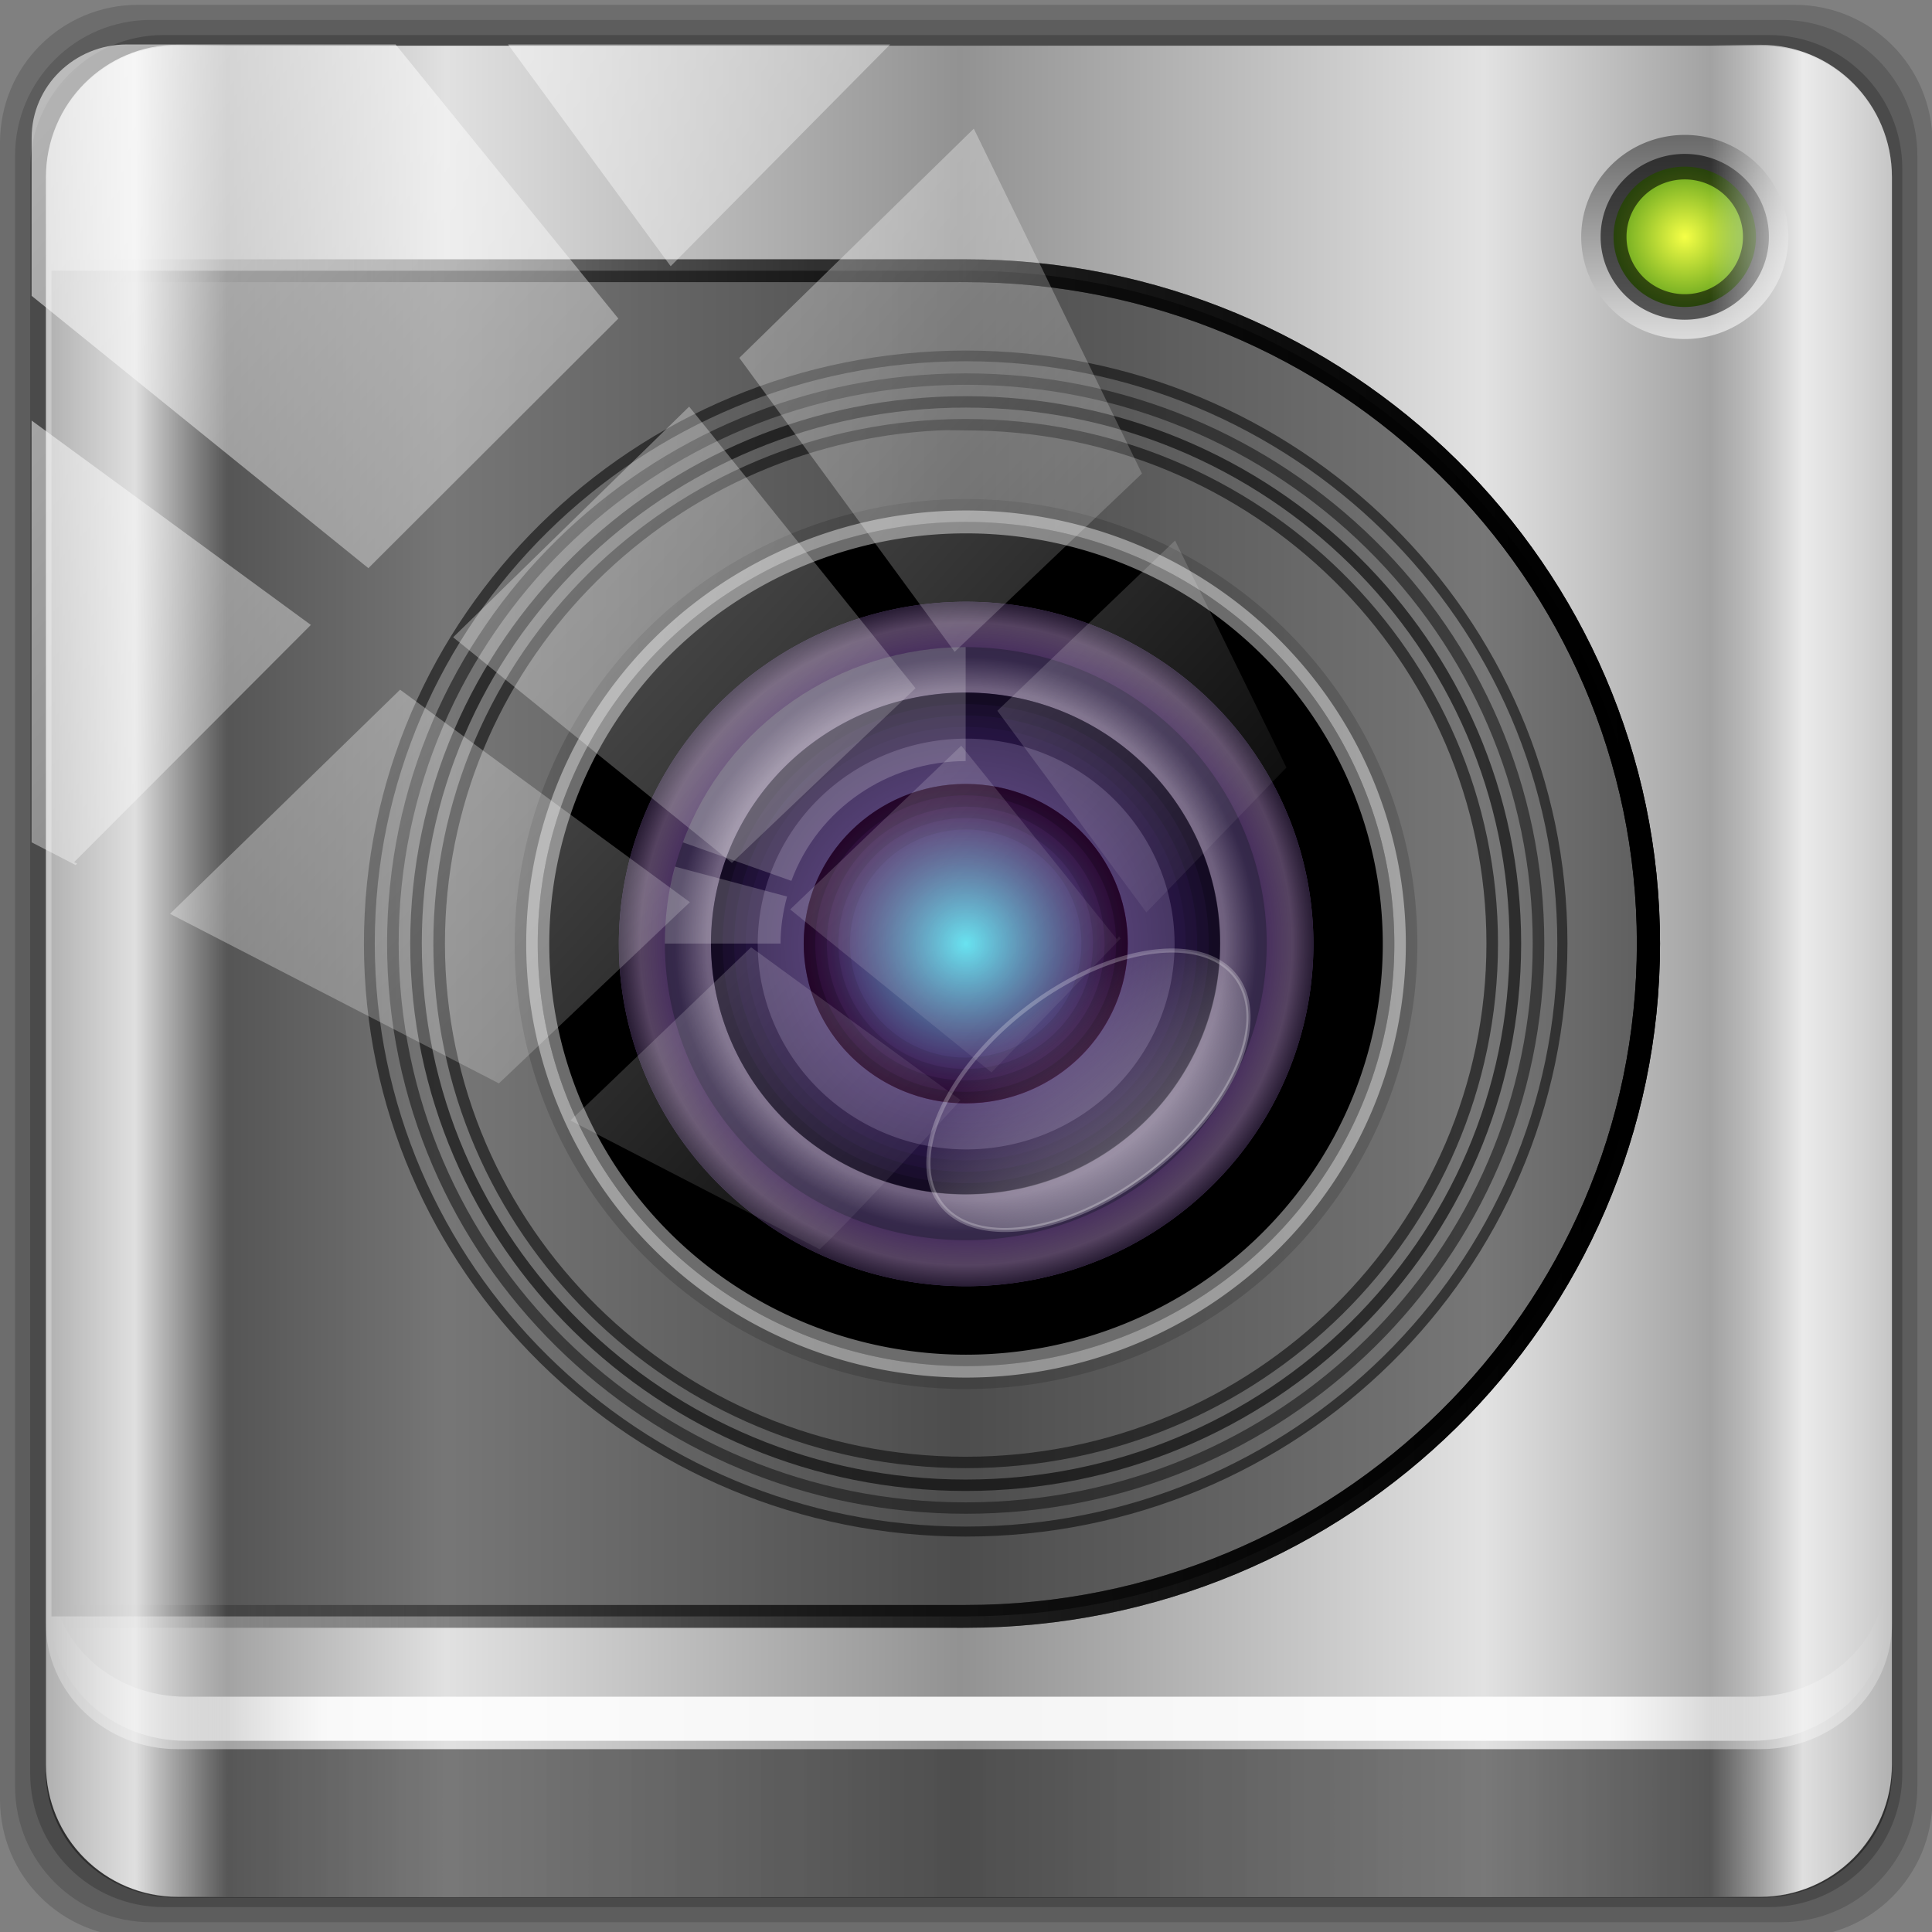 <?xml version="1.0" encoding="UTF-8" standalone="no"?>
<!-- Created with Inkscape (http://www.inkscape.org/) -->

<svg
   xmlns:dc="http://purl.org/dc/elements/1.1/"
   xmlns:cc="http://creativecommons.org/ns#"
   xmlns:rdf="http://www.w3.org/1999/02/22-rdf-syntax-ns#"
   xmlns:svg="http://www.w3.org/2000/svg"
   xmlns="http://www.w3.org/2000/svg"
   xmlns:xlink="http://www.w3.org/1999/xlink"
   xmlns:sodipodi="http://sodipodi.sourceforge.net/DTD/sodipodi-0.dtd"
   xmlns:inkscape="http://www.inkscape.org/namespaces/inkscape"
   width="96"
   height="96"
   id="svg2"
   version="1.1"
   inkscape:version="0.92.1 r15371"
   sodipodi:docname="camera.svg">
  <rect width="100%" height="100%" fill="#808080" stroke="none"/>
  <defs
     id="defs4">
    <linearGradient
       inkscape:collect="always"
       xlink:href="#linearGradient3855"
       id="linearGradient4662"
       gradientUnits="userSpaceOnUse"
       x1="5.85"
       y1="46.5"
       x2="90.15"
       y2="46.5" />
    <linearGradient
       id="linearGradient3855">
      <stop
         id="stop3865"
         offset="0"
         style="stop-color:#6e6e6e;stop-opacity:1;" />
      <stop
         style="stop-color:#e1e1e1;stop-opacity:1;"
         offset="0.218"
         id="stop4610" />
      <stop
         style="stop-color:#929292;stop-opacity:1;"
         offset="0.495"
         id="stop4608" />
      <stop
         id="stop4612"
         offset="0.778"
         style="stop-color:#e2e2e2;stop-opacity:1;" />
      <stop
         style="stop-color:#6e6e6e;stop-opacity:1;"
         offset="1"
         id="stop4606" />
    </linearGradient>
    <linearGradient
       inkscape:collect="always"
       xlink:href="#linearGradient4188"
       id="linearGradient4664"
       gradientUnits="userSpaceOnUse"
       gradientTransform="matrix(1.091,0,0,1.091,-4.364,-7.182)"
       x1="6.25"
       y1="80.625"
       x2="89.75"
       y2="80.625" />
    <linearGradient
       id="linearGradient4188">
      <stop
         id="stop4190"
         offset="0"
         style="stop-color:#ffffff;stop-opacity:0;" />
      <stop
         style="stop-color:#ffffff;stop-opacity:1;"
         offset="0.15"
         id="stop4198" />
      <stop
         style="stop-color:#ffffff;stop-opacity:1;"
         offset="0.85"
         id="stop4196" />
      <stop
         id="stop4192"
         offset="1"
         style="stop-color:#ffffff;stop-opacity:0;" />
    </linearGradient>
    <linearGradient
       inkscape:collect="always"
       xlink:href="#linearGradient5687"
       id="linearGradient4666"
       gradientUnits="userSpaceOnUse"
       x1="79.342"
       y1="894.308"
       x2="-4.08"
       y2="894.623" />
    <linearGradient
       id="linearGradient5687"
       inkscape:collect="always">
      <stop
         id="stop5689"
         offset="0"
         style="stop-color:#000000;stop-opacity:1;" />
      <stop
         id="stop5691"
         offset="1"
         style="stop-color:#000000;stop-opacity:0;" />
    </linearGradient>
    <linearGradient
       inkscape:collect="always"
       xlink:href="#linearGradient5687"
       id="linearGradient4668"
       gradientUnits="userSpaceOnUse"
       x1="79.342"
       y1="894.308"
       x2="-4.08"
       y2="894.623" />
    <linearGradient
       inkscape:collect="always"
       xlink:href="#linearGradient3811"
       id="linearGradient4670"
       gradientUnits="userSpaceOnUse"
       x1="32.835"
       y1="30.932"
       x2="68.879"
       y2="66.719" />
    <linearGradient
       id="linearGradient3811">
      <stop
         style="stop-color:#505050;stop-opacity:1;"
         offset="0"
         id="stop3813" />
      <stop
         id="stop3820-1"
         offset="0.5"
         style="stop-color:#141414;stop-opacity:1;" />
      <stop
         style="stop-color:#505050;stop-opacity:1;"
         offset="1"
         id="stop3815" />
    </linearGradient>
    <radialGradient
       inkscape:collect="always"
       xlink:href="#linearGradient3858"
       id="radialGradient4672"
       gradientUnits="userSpaceOnUse"
       cx="50.936"
       cy="49.822"
       fx="50.936"
       fy="49.822"
       r="13.237" />
    <linearGradient
       id="linearGradient3858">
      <stop
         style="stop-color:#ae74e0;stop-opacity:1;"
         offset="0"
         id="stop3860" />
      <stop
         id="stop3868"
         offset="0.866"
         style="stop-color:#ae74e0;stop-opacity:1;" />
      <stop
         id="stop3866"
         offset="0.939"
         style="stop-color:#e1b0ff;stop-opacity:1;" />
      <stop
         style="stop-color:#765599;stop-opacity:1;"
         offset="1"
         id="stop3862-3" />
    </linearGradient>
    <radialGradient
       inkscape:collect="always"
       xlink:href="#linearGradient3848-0"
       id="radialGradient4674"
       gradientUnits="userSpaceOnUse"
       gradientTransform="matrix(0.967,0,0,0.967,1.69,1.653)"
       cx="50.936"
       cy="49.822"
       fx="50.936"
       fy="49.822"
       r="13.237" />
    <linearGradient
       id="linearGradient3848-0">
      <stop
         style="stop-color:#e0c3ff;stop-opacity:1;"
         offset="0"
         id="stop3850-4" />
      <stop
         id="stop3856"
         offset="0.892"
         style="stop-color:#e0c3ff;stop-opacity:1;" />
      <stop
         style="stop-color:#7c5fac;stop-opacity:1;"
         offset="1"
         id="stop3852-3" />
    </linearGradient>
    <radialGradient
       inkscape:collect="always"
       xlink:href="#linearGradient3894"
       id="radialGradient4676"
       gradientUnits="userSpaceOnUse"
       cx="50.936"
       cy="49.822"
       fx="50.936"
       fy="49.822"
       r="13.237" />
    <linearGradient
       id="linearGradient3894">
      <stop
         style="stop-color:#5defff;stop-opacity:1;"
         offset="0"
         id="stop3896" />
      <stop
         style="stop-color:#660e73;stop-opacity:1;"
         offset="1"
         id="stop3898" />
    </linearGradient>
    <radialGradient
       inkscape:collect="always"
       xlink:href="#linearGradient3903"
       id="radialGradient4678"
       gradientUnits="userSpaceOnUse"
       cx="50.936"
       cy="49.822"
       fx="50.936"
       fy="49.822"
       r="13.237" />
    <linearGradient
       id="linearGradient3903">
      <stop
         style="stop-color:#000000;stop-opacity:0.098;"
         offset="0"
         id="stop3905" />
      <stop
         style="stop-color:#000000;stop-opacity:1;"
         offset="1"
         id="stop3907" />
    </linearGradient>
    <linearGradient
       inkscape:collect="always"
       xlink:href="#linearGradient3874-2"
       id="linearGradient4680"
       gradientUnits="userSpaceOnUse"
       x1="53.473"
       y1="63.649"
       x2="53.473"
       y2="53.708" />
    <linearGradient
       id="linearGradient3874-2">
      <stop
         style="stop-color:#ffffff;stop-opacity:0.588;"
         offset="0"
         id="stop3876-6" />
      <stop
         style="stop-color:#ffffff;stop-opacity:0;"
         offset="1"
         id="stop3878-07" />
    </linearGradient>
    <linearGradient
       inkscape:collect="always"
       xlink:href="#linearGradient3857-3"
       id="linearGradient4682"
       gradientUnits="userSpaceOnUse"
       x1="15.079"
       y1="13.467"
       x2="15.079"
       y2="21.058" />
    <linearGradient
       id="linearGradient3857-3">
      <stop
         style="stop-color:#dcdcdc;stop-opacity:1;"
         offset="0"
         id="stop3859-4" />
      <stop
         style="stop-color:#646464;stop-opacity:1;"
         offset="1"
         id="stop3861-5" />
    </linearGradient>
    <radialGradient
       inkscape:collect="always"
       xlink:href="#linearGradient3847-0"
       id="radialGradient4684"
       gradientUnits="userSpaceOnUse"
       cx="17.873"
       cy="17.126"
       fx="17.873"
       fy="17.126"
       r="4.799" />
    <linearGradient
       id="linearGradient3847-0">
      <stop
         style="stop-color:#f5ff46;stop-opacity:1;"
         offset="0"
         id="stop3849-0" />
      <stop
         style="stop-color:#30830f;stop-opacity:1;"
         offset="1"
         id="stop3851-2" />
    </linearGradient>
    <linearGradient
       inkscape:collect="always"
       xlink:href="#linearGradient3855"
       id="linearGradient4686"
       gradientUnits="userSpaceOnUse"
       x1="2.173"
       y1="85.926"
       x2="93.827"
       y2="85.926" />
    <linearGradient
       id="linearGradient4761">
      <stop
         id="stop4763"
         offset="0"
         style="stop-color:#646464;stop-opacity:1;" />
      <stop
         style="stop-color:#ffffff;stop-opacity:1;"
         offset="0.218"
         id="stop4765" />
      <stop
         style="stop-color:#8d8d8d;stop-opacity:1;"
         offset="0.495"
         id="stop4767" />
      <stop
         id="stop4769"
         offset="0.778"
         style="stop-color:#ffffff;stop-opacity:1;" />
      <stop
         style="stop-color:#646464;stop-opacity:1;"
         offset="1"
         id="stop4771" />
    </linearGradient>
    <linearGradient
       inkscape:collect="always"
       xlink:href="#linearGradient5705"
       id="linearGradient4688"
       gradientUnits="userSpaceOnUse"
       gradientTransform="matrix(1.091,0,0,1.091,-4.364,-3.895)"
       spreadMethod="reflect"
       x1="5.85"
       y1="46.5"
       x2="90.15"
       y2="46.5" />
    <linearGradient
       id="linearGradient5705">
      <stop
         id="stop5707"
         offset="0"
         style="stop-color:#ffffff;stop-opacity:0.712;" />
      <stop
         style="stop-color:#ffffff;stop-opacity:1;"
         offset="0.05"
         id="stop5709" />
      <stop
         id="stop5711"
         offset="0.1"
         style="stop-color:#ffffff;stop-opacity:0;" />
      <stop
         style="stop-color:#ffffff;stop-opacity:0;"
         offset="0.5"
         id="stop5713" />
      <stop
         id="stop5715"
         offset="0.9"
         style="stop-color:#ffffff;stop-opacity:0;" />
      <stop
         style="stop-color:#ffffff;stop-opacity:1;"
         offset="0.95"
         id="stop5717" />
      <stop
         id="stop5719"
         offset="1"
         style="stop-color:#ffffff;stop-opacity:0.718;" />
    </linearGradient>
    <linearGradient
       inkscape:collect="always"
       xlink:href="#linearGradient3855"
       id="linearGradient3382"
       gradientUnits="userSpaceOnUse"
       x1="5.85"
       y1="46.5"
       x2="90.15"
       y2="46.5" />
    <linearGradient
       inkscape:collect="always"
       xlink:href="#linearGradient4188"
       id="linearGradient3384"
       gradientUnits="userSpaceOnUse"
       gradientTransform="matrix(1.091,0,0,1.091,-4.364,-7.182)"
       x1="6.25"
       y1="80.625"
       x2="89.75"
       y2="80.625" />
    <linearGradient
       inkscape:collect="always"
       xlink:href="#linearGradient5687"
       id="linearGradient3386"
       gradientUnits="userSpaceOnUse"
       x1="79.342"
       y1="894.308"
       x2="-4.08"
       y2="894.623" />
    <linearGradient
       inkscape:collect="always"
       xlink:href="#linearGradient5687"
       id="linearGradient3388"
       gradientUnits="userSpaceOnUse"
       x1="79.342"
       y1="894.308"
       x2="-4.08"
       y2="894.623" />
    <linearGradient
       inkscape:collect="always"
       xlink:href="#linearGradient3811"
       id="linearGradient3390"
       gradientUnits="userSpaceOnUse"
       x1="32.835"
       y1="30.932"
       x2="68.879"
       y2="66.719" />
    <radialGradient
       inkscape:collect="always"
       xlink:href="#linearGradient3858"
       id="radialGradient3392"
       gradientUnits="userSpaceOnUse"
       cx="50.936"
       cy="49.822"
       fx="50.936"
       fy="49.822"
       r="13.237" />
    <radialGradient
       inkscape:collect="always"
       xlink:href="#linearGradient3848-0"
       id="radialGradient3394"
       gradientUnits="userSpaceOnUse"
       gradientTransform="matrix(0.967,0,0,0.967,1.69,1.653)"
       cx="50.936"
       cy="49.822"
       fx="50.936"
       fy="49.822"
       r="13.237" />
    <radialGradient
       inkscape:collect="always"
       xlink:href="#linearGradient3894"
       id="radialGradient3396"
       gradientUnits="userSpaceOnUse"
       cx="50.936"
       cy="49.822"
       fx="50.936"
       fy="49.822"
       r="13.237" />
    <radialGradient
       inkscape:collect="always"
       xlink:href="#linearGradient3903"
       id="radialGradient3398"
       gradientUnits="userSpaceOnUse"
       cx="50.936"
       cy="49.822"
       fx="50.936"
       fy="49.822"
       r="13.237" />
    <linearGradient
       inkscape:collect="always"
       xlink:href="#linearGradient3874-2"
       id="linearGradient3400"
       gradientUnits="userSpaceOnUse"
       x1="53.473"
       y1="63.649"
       x2="53.473"
       y2="53.708" />
    <linearGradient
       inkscape:collect="always"
       xlink:href="#linearGradient3857-3"
       id="linearGradient3402"
       gradientUnits="userSpaceOnUse"
       x1="15.079"
       y1="13.467"
       x2="15.079"
       y2="21.058" />
    <radialGradient
       inkscape:collect="always"
       xlink:href="#linearGradient3847-0"
       id="radialGradient3404"
       gradientUnits="userSpaceOnUse"
       cx="17.873"
       cy="17.126"
       fx="17.873"
       fy="17.126"
       r="4.799" />
    <linearGradient
       inkscape:collect="always"
       xlink:href="#linearGradient3855"
       id="linearGradient3406"
       gradientUnits="userSpaceOnUse"
       x1="2.173"
       y1="85.926"
       x2="93.827"
       y2="85.926" />
    <linearGradient
       inkscape:collect="always"
       xlink:href="#linearGradient5705"
       id="linearGradient3408"
       gradientUnits="userSpaceOnUse"
       gradientTransform="matrix(1.091,0,0,1.091,-4.364,-3.895)"
       spreadMethod="reflect"
       x1="5.85"
       y1="46.5"
       x2="90.15"
       y2="46.5" />
    <linearGradient
       inkscape:collect="always"
       xlink:href="#linearGradient3855"
       id="linearGradient4216"
       gradientUnits="userSpaceOnUse"
       x1="5.85"
       y1="46.5"
       x2="90.15"
       y2="46.5" />
    <linearGradient
       inkscape:collect="always"
       xlink:href="#linearGradient4188"
       id="linearGradient4218"
       gradientUnits="userSpaceOnUse"
       gradientTransform="matrix(1.091,0,0,1.091,-4.364,-7.182)"
       x1="6.25"
       y1="80.625"
       x2="89.75"
       y2="80.625" />
    <linearGradient
       inkscape:collect="always"
       xlink:href="#linearGradient5687"
       id="linearGradient4220"
       gradientUnits="userSpaceOnUse"
       x1="79.342"
       y1="894.308"
       x2="-4.08"
       y2="894.623" />
    <linearGradient
       inkscape:collect="always"
       xlink:href="#linearGradient5687"
       id="linearGradient4222"
       gradientUnits="userSpaceOnUse"
       x1="79.342"
       y1="894.308"
       x2="-4.08"
       y2="894.623" />
    <linearGradient
       inkscape:collect="always"
       xlink:href="#linearGradient3811"
       id="linearGradient4224"
       gradientUnits="userSpaceOnUse"
       x1="32.835"
       y1="30.932"
       x2="68.879"
       y2="66.719" />
    <radialGradient
       inkscape:collect="always"
       xlink:href="#linearGradient3858"
       id="radialGradient4226"
       gradientUnits="userSpaceOnUse"
       cx="50.936"
       cy="49.822"
       fx="50.936"
       fy="49.822"
       r="13.237" />
    <radialGradient
       inkscape:collect="always"
       xlink:href="#linearGradient3848-0"
       id="radialGradient4228"
       gradientUnits="userSpaceOnUse"
       gradientTransform="matrix(0.967,0,0,0.967,1.69,1.653)"
       cx="50.936"
       cy="49.822"
       fx="50.936"
       fy="49.822"
       r="13.237" />
    <radialGradient
       inkscape:collect="always"
       xlink:href="#linearGradient3894"
       id="radialGradient4230"
       gradientUnits="userSpaceOnUse"
       cx="50.936"
       cy="49.822"
       fx="50.936"
       fy="49.822"
       r="13.237" />
    <radialGradient
       inkscape:collect="always"
       xlink:href="#linearGradient3903"
       id="radialGradient4232"
       gradientUnits="userSpaceOnUse"
       cx="50.936"
       cy="49.822"
       fx="50.936"
       fy="49.822"
       r="13.237" />
    <linearGradient
       inkscape:collect="always"
       xlink:href="#linearGradient3874-2"
       id="linearGradient4234"
       gradientUnits="userSpaceOnUse"
       x1="53.473"
       y1="63.649"
       x2="53.473"
       y2="53.708" />
    <linearGradient
       inkscape:collect="always"
       xlink:href="#linearGradient3857-3"
       id="linearGradient4236"
       gradientUnits="userSpaceOnUse"
       x1="15.079"
       y1="13.467"
       x2="15.079"
       y2="21.058" />
    <radialGradient
       inkscape:collect="always"
       xlink:href="#linearGradient3847-0"
       id="radialGradient4238"
       gradientUnits="userSpaceOnUse"
       cx="17.873"
       cy="17.126"
       fx="17.873"
       fy="17.126"
       r="4.799" />
    <linearGradient
       inkscape:collect="always"
       xlink:href="#linearGradient3855"
       id="linearGradient4240"
       gradientUnits="userSpaceOnUse"
       x1="2.173"
       y1="85.926"
       x2="93.827"
       y2="85.926" />
    <linearGradient
       inkscape:collect="always"
       xlink:href="#linearGradient5705"
       id="linearGradient4242"
       gradientUnits="userSpaceOnUse"
       gradientTransform="matrix(1.091,0,0,1.091,-4.364,-3.895)"
       spreadMethod="reflect"
       x1="5.85"
       y1="46.5"
       x2="90.15"
       y2="46.5" />
    <linearGradient
       y2="14.514"
       x2="50.528"
       y1="-28.642"
       x1="2.771"
       gradientUnits="userSpaceOnUse"
       id="linearGradient4767"
       xlink:href="#linearGradient3737"
       inkscape:collect="always" />
    <linearGradient
       id="linearGradient3737">
      <stop
         id="stop3739"
         style="stop-color:#ffffff;stop-opacity:1"
         offset="0" />
      <stop
         id="stop3741"
         style="stop-color:#ffffff;stop-opacity:0"
         offset="1" />
    </linearGradient>
    <clipPath
       clipPathUnits="userSpaceOnUse"
       id="clipPath4156-4-1">
      <path
         style="opacity:0.6;fill:#ffffff;fill-opacity:1;stroke:none"
         d="m 27.046,-55.695 -14.214,13.321 h 0.061 l 15.653,21.771 10.231,-10.546 C 38.562,-32.302 27.468,-54.819 27.046,-55.695 Z M 9.647,-39.383 -5.241,-25.321 15.988,-7.806 26.372,-18.383 Z m 31.491,12.951 -9.741,9.714 8.945,12.458 7.781,-7.555 z m -49.84,4.379 -13.754,12.982 26.283,13.846 0.061,-0.062 -0.123,-0.062 L 13.599,-5.401 -8.702,-22.053 Z m 38.015,7.401 -9.803,9.775 11.579,9.559 7.628,-7.401 -8.669,-11.009 z m 20.187,5.674 -7.383,7.216 6.188,8.542 5.82,-6.137 z m -32.195,6.322 -9.557,9.498 13.662,7.185 7.934,-7.678 z m 23.312,2.374 -7.107,6.938 8.363,6.907 5.361,-5.674 -0.061,-0.092 -0.092,0.123 -6.464,-8.203 z m -8.73,8.542 -7.505,7.339 10.354,5.458 c 1.397,-1.321 5.675,-6.123 5.851,-6.322 z"
         id="path4158-0-8"
         inkscape:connector-curvature="0" />
    </clipPath>
  </defs>
  <sodipodi:namedview
     id="base"
     pagecolor="#ffffff"
     bordercolor="#666666"
     borderopacity="1.0"
     inkscape:pageopacity="0.0"
     inkscape:pageshadow="2"
     inkscape:zoom="2.8"
     inkscape:cx="7"
     inkscape:cy="-22.857143"
     inkscape:document-units="px"
     inkscape:current-layer="g4626"
     showgrid="false"
     inkscape:showpageshadow="false"
     inkscape:window-width="1280"
     inkscape:window-height="966"
     inkscape:window-x="0"
     inkscape:window-y="0"
     inkscape:window-maximized="1" />
  <g
     inkscape:label="Livello 1"
     inkscape:groupmode="layer"
     id="layer1"
     transform="translate(0,-956.362)">
    <g
       id="g3344"
       transform="matrix(0.969,0,0,0.969,0,32.887)">
      <g
         id="g4178"
         transform="translate(1.548,-1.548)">
        <path
           inkscape:connector-curvature="0"
           id="path4244"
           d="m 90.47,954.814 -84.94,0 c -3.921,0 -7.078,3.157 -7.078,7.078 l 0,84.94 c 0,3.921 3.157,7.078 7.078,7.078 l 84.94,0 c 3.921,0 7.078,-3.157 7.078,-7.078 l 0,-84.94 c 0,-3.921 -3.157,-7.078 -7.078,-7.078 z"
           style="opacity:0.15;fill:#000000;fill-opacity:1;fill-rule:nonzero;stroke:none;display:inline" />
        <path
           style="opacity:0.15;fill:#000000;fill-opacity:1;fill-rule:nonzero;stroke:none;display:inline"
           d="m 89.806,955.588 -83.613,0 c -3.86,0 -6.968,3.108 -6.968,6.968 l 0,83.613 c 0,3.86 3.108,6.967 6.968,6.967 l 83.613,0 c 3.86,0 6.968,-3.107 6.968,-6.967 l 0,-83.613 c 0,-3.86 -3.108,-6.968 -6.968,-6.968 z"
           id="path4246"
           inkscape:connector-curvature="0" />
        <path
           style="opacity:0.2;fill:#000000;fill-opacity:1;fill-rule:nonzero;stroke:none;display:inline"
           d="m 89.143,956.362 -82.286,0 C 3.058,956.362 0,959.42 0,963.219 l 0,82.286 c 0,3.799 3.058,6.857 6.857,6.857 l 82.286,0 c 3.799,0 6.857,-3.058 6.857,-6.857 l 0,-82.286 c 0,-3.799 -3.058,-6.857 -6.857,-6.857 z"
           id="path4624"
           inkscape:connector-curvature="0" />
        <g
           id="g4626"
           transform="matrix(1.033,0,0,1.036,-1.447,955.809)">
          <path
             style="fill:url(#linearGradient4216);fill-opacity:1;fill-rule:nonzero;stroke:none;display:inline"
             d="m 84,4.5 -72,0 c -3.324,0 -6,2.676 -6,6 l 0,72 c 0,3.324 2.676,6 6,6 l 72,0 c 3.324,0 6,-2.676 6,-6 l 0,-72 c 0,-3.324 -2.676,-6 -6,-6 z"
             id="path5701"
             inkscape:connector-curvature="0"
             transform="matrix(1.091,0,0,1.091,-4.364,-3.847)" />
          <path
             style="opacity:0.9;fill:url(#linearGradient4218);fill-opacity:1;fill-rule:nonzero;stroke:none;display:inline"
             d="m 2.455,76.645 0,2.183 c 0,3.416 2.989,6.139 6.682,6.139 l 77.727,0 c 3.692,0 6.682,-2.723 6.682,-6.139 l 0,-2.183 c 0,3.416 -2.989,6.139 -6.682,6.139 l -77.727,0 c -3.692,0 -6.682,-2.723 -6.682,-6.139 z"
             id="path4045"
             inkscape:connector-curvature="0" />
          <g
             inkscape:label="Livello 1"
             id="layer1-7"
             transform="matrix(0.977,0,0,0.96,6.718,-815.455)">
            <path
               inkscape:connector-curvature="0"
               style="opacity:0.373;fill:none;stroke:none"
               d="m -4.948,862.73 0,70.557 47.038,0 c 19.484,0 35.279,-15.795 35.279,-35.279 0,-19.484 -15.795,-35.279 -35.279,-35.279 l -47.038,0 z"
               id="path3805" />
            <path
               inkscape:connector-curvature="0"
               style="fill:none;stroke:url(#linearGradient4220);stroke-width:1.176;stroke-miterlimit:4;stroke-opacity:1;stroke-dasharray:none"
               d="m -4.36,862.142 0,69.381 45.862,0 c 0.195,0.004 0.393,0 0.588,0 19.159,0 34.691,-15.532 34.691,-34.691 0,-19.159 -15.532,-34.691 -34.691,-34.691 -0.195,0 -0.393,-0.004 -0.588,0 l -45.862,0 z"
               id="path3019" />
            <path
               id="path5695"
               d="m -4.36,862.142 0,69.381 45.862,0 c 0.195,0.004 0.393,0 0.588,0 19.159,0 34.691,-15.532 34.691,-34.691 0,-19.159 -15.532,-34.691 -34.691,-34.691 -0.195,0 -0.393,-0.004 -0.588,0 l -45.862,0 z"
               style="fill:#000000;fill-opacity:0.473;stroke:url(#linearGradient4222);stroke-width:1.176;stroke-miterlimit:4;stroke-opacity:1;stroke-dasharray:none"
               inkscape:connector-curvature="0" />
            <path
               transform="matrix(1.231,0,0,1.24,-20.689,836.219)"
               d="M 68.69,48.902 A 17.678,17.551 0 0 1 51.013,66.453 17.678,17.551 0 0 1 33.335,48.902 17.678,17.551 0 0 1 51.013,31.35 17.678,17.551 0 0 1 68.69,48.902 Z"
               sodipodi:ry="17.551401"
               sodipodi:rx="17.67767"
               sodipodi:cy="48.901638"
               sodipodi:cx="51.012703"
               id="path3822"
               style="opacity:0.15;fill:#000000;fill-opacity:1;stroke:#000000;stroke-width:1.904;stroke-miterlimit:4;stroke-opacity:1;stroke-dasharray:none"
               sodipodi:type="arc" />
            <path
               sodipodi:type="arc"
               style="fill:url(#linearGradient4224);fill-opacity:1;stroke:none"
               id="path3809"
               sodipodi:cx="51.012703"
               sodipodi:cy="48.901638"
               sodipodi:rx="17.67767"
               sodipodi:ry="17.551401"
               d="M 68.69,48.902 A 17.678,17.551 0 0 1 51.013,66.453 17.678,17.551 0 0 1 33.335,48.902 17.678,17.551 0 0 1 51.013,31.35 17.678,17.551 0 0 1 68.69,48.902 Z"
               transform="matrix(1.231,0,0,1.24,-20.689,836.219)" />
            <path
               sodipodi:type="arc"
               style="fill:#000000;fill-opacity:1;stroke:#ffffff;stroke-width:0.952;stroke-miterlimit:4;stroke-opacity:0.422;stroke-dasharray:none"
               id="path3824"
               sodipodi:cx="51.012703"
               sodipodi:cy="48.901638"
               sodipodi:rx="17.67767"
               sodipodi:ry="17.551401"
               d="M 68.69,48.902 A 17.678,17.551 0 0 1 51.013,66.453 17.678,17.551 0 0 1 33.335,48.902 17.678,17.551 0 0 1 51.013,31.35 17.678,17.551 0 0 1 68.69,48.902 Z"
               transform="matrix(1.231,0,0,1.24,-20.689,836.219)" />
            <path
               style="opacity:0.62;fill:#0f0f0f;fill-opacity:1;stroke:none"
               d="m 42.09,866.258 c -16.886,0 -30.575,13.689 -30.575,30.575 0,16.886 13.689,30.575 30.575,30.575 16.886,0 30.575,-13.689 30.575,-30.575 0,-16.886 -13.689,-30.575 -30.575,-30.575 z m 0,0.551 c 16.594,0 30.06,13.43 30.06,30.024 0,16.594 -13.467,30.06 -30.06,30.06 -16.594,0 -30.024,-13.467 -30.024,-30.06 0,-16.594 13.43,-30.024 30.024,-30.024 z"
               id="path3858-6"
               inkscape:connector-curvature="0" />
            <path
               style="opacity:0.606;fill:#191919;fill-opacity:1;stroke:none"
               d="m 42.09,867.434 c -16.237,0 -29.399,13.162 -29.399,29.399 0,16.237 13.162,29.399 29.399,29.399 16.237,0 29.399,-13.162 29.399,-29.399 0,-16.237 -13.162,-29.399 -29.399,-29.399 z m 0,0.588 c 15.912,0 28.811,12.899 28.811,28.811 0,15.912 -12.899,28.811 -28.811,28.811 -15.912,0 -28.811,-12.899 -28.811,-28.811 0,-15.912 12.899,-28.811 28.811,-28.811 z"
               id="path3875"
               inkscape:connector-curvature="0" />
            <path
               style="opacity:0.609;fill:#000000;fill-opacity:1;stroke:none"
               d="m 42.09,868.61 c -15.587,0 -28.223,12.636 -28.223,28.223 0,15.587 12.636,28.223 28.223,28.223 15.587,0 28.223,-12.636 28.223,-28.223 0,-15.587 -12.636,-28.223 -28.223,-28.223 z m 0,0.588 c 15.262,0 27.635,12.373 27.635,27.635 0,15.262 -12.373,27.635 -27.635,27.635 -15.262,0 -27.635,-12.373 -27.635,-27.635 0,-15.262 12.373,-27.635 27.635,-27.635 z"
               id="path3880"
               inkscape:connector-curvature="0" />
            <path
               style="opacity:0.651;fill:#111111;fill-opacity:1;stroke:none"
               d="m 42.09,869.786 c -14.938,0 -27.047,12.109 -27.047,27.047 0,14.938 12.109,27.047 27.047,27.047 14.938,0 27.047,-12.109 27.047,-27.047 0,-14.938 -12.109,-27.047 -27.047,-27.047 z m -1.36,0.588 c 0.451,-0.023 0.903,0 1.36,0 14.613,0 26.459,11.846 26.459,26.459 0,14.613 -11.846,26.459 -26.459,26.459 -14.613,0 -26.459,-11.846 -26.459,-26.459 0,-14.156 11.119,-25.75 25.099,-26.459 z"
               id="path3885"
               inkscape:connector-curvature="0" />
            <path
               sodipodi:type="arc"
               style="fill:url(#radialGradient4226);fill-opacity:1;stroke:none"
               id="path3890"
               sodipodi:cx="50.935871"
               sodipodi:cy="49.822212"
               sodipodi:rx="13.237226"
               sodipodi:ry="13.237226"
               d="M 64.173,49.822 A 13.237,13.237 0 0 1 50.936,63.059 13.237,13.237 0 0 1 37.699,49.822 13.237,13.237 0 0 1 50.936,36.585 13.237,13.237 0 0 1 64.173,49.822 Z"
               transform="matrix(1.333,0,0,1.333,-25.785,830.442)" />
            <path
               transform="matrix(1.155,0,0,1.155,-16.735,839.294)"
               d="M 64.173,49.822 A 13.237,13.237 0 0 1 50.936,63.059 13.237,13.237 0 0 1 37.699,49.822 13.237,13.237 0 0 1 50.936,36.585 13.237,13.237 0 0 1 64.173,49.822 Z"
               sodipodi:ry="13.237226"
               sodipodi:rx="13.237226"
               sodipodi:cy="49.822212"
               sodipodi:cx="50.935871"
               id="path3838"
               style="fill:url(#radialGradient4228);fill-opacity:1;stroke:none"
               sodipodi:type="arc" />
            <path
               transform="matrix(0.977,0,0,0.977,-7.685,848.146)"
               d="M 64.173,49.822 A 13.237,13.237 0 0 1 50.936,63.059 13.237,13.237 0 0 1 37.699,49.822 13.237,13.237 0 0 1 50.936,36.585 13.237,13.237 0 0 1 64.173,49.822 Z"
               sodipodi:ry="13.237226"
               sodipodi:rx="13.237226"
               sodipodi:cy="49.822212"
               sodipodi:cx="50.935871"
               id="path3819"
               style="fill:#402370;fill-opacity:1;stroke:none"
               sodipodi:type="arc" />
            <path
               sodipodi:type="arc"
               style="fill:#7c5fac;fill-opacity:1;stroke:none"
               id="path3047"
               sodipodi:cx="50.935871"
               sodipodi:cy="49.822212"
               sodipodi:rx="13.237226"
               sodipodi:ry="13.237226"
               d="M 64.173,49.822 A 13.237,13.237 0 0 1 50.936,63.059 13.237,13.237 0 0 1 37.699,49.822 13.237,13.237 0 0 1 50.936,36.585 13.237,13.237 0 0 1 64.173,49.822 Z"
               transform="matrix(0.8,0,0,0.8,1.365,856.999)" />
            <path
               transform="matrix(0.622,0,0,0.622,10.415,865.851)"
               d="M 64.173,49.822 A 13.237,13.237 0 0 1 50.936,63.059 13.237,13.237 0 0 1 37.699,49.822 13.237,13.237 0 0 1 50.936,36.585 13.237,13.237 0 0 1 64.173,49.822 Z"
               sodipodi:ry="13.237226"
               sodipodi:rx="13.237226"
               sodipodi:cy="49.822212"
               sodipodi:cx="50.935871"
               id="path3892"
               style="fill:url(#radialGradient4230);fill-opacity:1;stroke:none"
               sodipodi:type="arc" />
            <path
               inkscape:connector-curvature="0"
               style="opacity:0.09;fill:#000000;fill-opacity:1;stroke:none"
               d="m 42.09,888.601 c -4.546,0 -8.232,3.685 -8.232,8.232 0,4.546 3.685,8.232 8.232,8.232 4.546,0 8.232,-3.685 8.232,-8.232 0,-4.546 -3.685,-8.232 -8.232,-8.232 z m 0,2.352 c 3.247,0 5.88,2.632 5.88,5.88 0,3.247 -2.632,5.88 -5.88,5.88 -3.247,0 -5.88,-2.632 -5.88,-5.88 0,-3.247 2.632,-5.88 5.88,-5.88 z"
               id="path3902" />
            <path
               inkscape:connector-curvature="0"
               style="opacity:0.12;fill:#000000;fill-opacity:1;stroke:none"
               d="m 42.09,888.601 c -4.546,0 -8.232,3.685 -8.232,8.232 0,4.546 3.685,8.232 8.232,8.232 4.546,0 8.232,-3.685 8.232,-8.232 0,-4.546 -3.685,-8.232 -8.232,-8.232 z m 0,1.764 c 3.572,0 6.468,2.896 6.468,6.468 0,3.572 -2.896,6.468 -6.468,6.468 -3.572,0 -6.468,-2.896 -6.468,-6.468 0,-3.572 2.896,-6.468 6.468,-6.468 z"
               id="path3916" />
            <path
               inkscape:connector-curvature="0"
               style="opacity:0.16;fill:#000000;fill-opacity:1;stroke:none"
               d="m 42.09,888.601 c -4.546,0 -8.232,3.685 -8.232,8.232 0,4.546 3.685,8.232 8.232,8.232 4.546,0 8.232,-3.685 8.232,-8.232 0,-4.546 -3.685,-8.232 -8.232,-8.232 z m 0,1.176 c 3.897,0 7.056,3.159 7.056,7.056 0,3.897 -3.159,7.056 -7.056,7.056 -3.897,0 -7.056,-3.159 -7.056,-7.056 0,-3.897 3.159,-7.056 7.056,-7.056 z"
               id="path3907" />
            <path
               inkscape:connector-curvature="0"
               style="opacity:0.2;fill:#000000;fill-opacity:1;stroke:none"
               d="m 42.09,888.601 c -4.546,0 -8.232,3.685 -8.232,8.232 0,4.546 3.685,8.232 8.232,8.232 4.546,0 8.232,-3.685 8.232,-8.232 0,-4.546 -3.685,-8.232 -8.232,-8.232 z m 0,0.588 c 4.222,0 7.644,3.422 7.644,7.644 0,4.221 -3.422,7.644 -7.644,7.644 -4.222,0 -7.644,-3.422 -7.644,-7.644 0,-4.222 3.422,-7.644 7.644,-7.644 z"
               id="path3925" />
            <path
               inkscape:connector-curvature="0"
               style="opacity:0.1;fill:#000000;fill-opacity:1;stroke:none"
               d="m 42.09,883.898 c -7.144,0 -12.936,5.791 -12.936,12.936 0,7.144 5.791,12.936 12.936,12.936 7.144,0 12.936,-5.791 12.936,-12.936 0,-7.144 -5.791,-12.936 -12.936,-12.936 z m 0,1.764 c 6.17,0 11.172,5.002 11.172,11.172 0,6.17 -5.002,11.172 -11.172,11.172 -6.17,0 -11.172,-5.002 -11.172,-11.172 0,-6.17 5.002,-11.172 11.172,-11.172 z"
               id="path3821" />
            <path
               inkscape:connector-curvature="0"
               style="opacity:0.15;fill:#000000;fill-opacity:1;stroke:none"
               d="m 42.09,883.898 c -7.144,0 -12.936,5.791 -12.936,12.936 0,7.144 5.791,12.936 12.936,12.936 7.144,0 12.936,-5.791 12.936,-12.936 0,-7.144 -5.791,-12.936 -12.936,-12.936 z m 0,1.176 c 6.495,0 11.76,5.265 11.76,11.76 0,6.495 -5.265,11.76 -11.76,11.76 -6.495,0 -11.76,-5.265 -11.76,-11.76 0,-6.495 5.265,-11.76 11.76,-11.76 z"
               id="path3828" />
            <path
               inkscape:connector-curvature="0"
               style="opacity:0.2;fill:#000000;fill-opacity:1;stroke:none"
               d="m 42.09,883.898 c -7.144,0 -12.936,5.791 -12.936,12.936 0,7.144 5.791,12.936 12.936,12.936 7.144,0 12.936,-5.791 12.936,-12.936 0,-7.144 -5.791,-12.936 -12.936,-12.936 z m 0,0.588 c 6.819,0 12.348,5.528 12.348,12.348 0,6.819 -5.528,12.348 -12.348,12.348 -6.819,0 -12.348,-5.528 -12.348,-12.348 0,-6.819 5.528,-12.348 12.348,-12.348 z"
               id="path3833" />
            <path
               transform="matrix(1.333,0,0,1.333,-25.785,830.442)"
               d="M 64.173,49.822 A 13.237,13.237 0 0 1 50.936,63.059 13.237,13.237 0 0 1 37.699,49.822 13.237,13.237 0 0 1 50.936,36.585 13.237,13.237 0 0 1 64.173,49.822 Z"
               sodipodi:ry="13.237226"
               sodipodi:rx="13.237226"
               sodipodi:cy="49.822212"
               sodipodi:cx="50.935871"
               id="path3870"
               style="opacity:0.658;fill:url(#radialGradient4232);fill-opacity:1;stroke:none"
               sodipodi:type="arc" />
            <path
               sodipodi:type="arc"
               style="opacity:0.63;fill:url(#linearGradient4234);fill-opacity:1;stroke:#ffffff;stroke-width:0.2;stroke-miterlimit:4;stroke-opacity:0.392;stroke-dasharray:none"
               id="path3872"
               sodipodi:cx="53.572739"
               sodipodi:cy="58.559471"
               sodipodi:rx="9.0581923"
               sodipodi:ry="5.0035729"
               d="m 62.631,58.559 a 9.058,5.004 0 0 1 -9.058,5.004 9.058,5.004 0 0 1 -9.058,-5.004 9.058,5.004 0 0 1 9.058,-5.004 9.058,5.004 0 0 1 9.058,5.004 z"
               transform="matrix(0.822,-0.653,0.653,0.822,-33.949,891.244)" />
            <path
               inkscape:connector-curvature="0"
               style="opacity:0.2;fill:#ffffff;fill-opacity:1;stroke:none"
               d="m 42.09,881.546 c -6.427,0 -12.171,4.03 -14.369,10.069 l 5.512,1.984 c 1.353,-3.716 4.901,-6.174 8.856,-6.174 l 0,-5.88 z"
               id="path3893" />
            <path
               inkscape:connector-curvature="0"
               style="opacity:0.2;fill:#ffffff;fill-opacity:1;stroke:none"
               d="m 27.317,892.864 c -0.346,1.29 -0.514,2.633 -0.514,3.969 l 5.88,0 c 0,-0.822 0.118,-1.631 0.331,-2.425 l -5.696,-1.543 z"
               id="path3897" />
            <path
               sodipodi:type="arc"
               style="fill:url(#linearGradient4236);fill-opacity:1;stroke:none"
               id="path3075-5"
               sodipodi:cx="17.873306"
               sodipodi:cy="17.125652"
               sodipodi:rx="3.5990615"
               sodipodi:ry="3.5990615"
               d="m 21.472,17.126 a 3.599,3.599 0 0 1 -3.599,3.599 3.599,3.599 0 0 1 -3.599,-3.599 3.599,3.599 0 0 1 3.599,-3.599 3.599,3.599 0 0 1 3.599,3.599 z"
               transform="matrix(1.462,0,0,-1.462,52.496,885.439)" />
            <path
               transform="matrix(1.005,0,0,1.005,60.663,843.181)"
               d="m 21.472,17.126 a 3.599,3.599 0 0 1 -3.599,3.599 3.599,3.599 0 0 1 -3.599,-3.599 3.599,3.599 0 0 1 3.599,-3.599 3.599,3.599 0 0 1 3.599,3.599 z"
               sodipodi:ry="3.5990615"
               sodipodi:rx="3.5990615"
               sodipodi:cy="17.125652"
               sodipodi:cx="17.873306"
               id="path3077-8"
               style="fill:url(#radialGradient4238);fill-opacity:1;stroke:#000000;stroke-width:1.309;stroke-miterlimit:4;stroke-opacity:0.588;stroke-dasharray:none"
               sodipodi:type="arc" />
          </g>
          <path
             inkscape:connector-curvature="0"
             id="path4597"
             d="m 2.173,79.118 0,7.355 c 0,3.473 2.929,6.263 6.555,6.263 l 78.544,0 c 3.626,0 6.555,-2.79 6.555,-6.263 l 0,-7.355 c 0,3.473 -2.929,6.263 -6.555,6.263 l -78.544,0 c -3.626,0 -6.555,-2.79 -6.555,-6.263 z"
             style="opacity:0.55;fill:#000000;fill-opacity:1;fill-rule:nonzero;stroke:none;display:inline" />
          <path
             style="opacity:0.15;fill:url(#linearGradient4240);fill-opacity:1;fill-rule:nonzero;stroke:none;display:inline"
             d="m 2.173,79.118 0,7.355 c 0,3.473 2.929,6.263 6.555,6.263 l 78.544,0 c 3.626,0 6.555,-2.79 6.555,-6.263 l 0,-7.355 c 0,3.473 -2.929,6.263 -6.555,6.263 l -78.544,0 c -3.626,0 -6.555,-2.79 -6.555,-6.263 z"
             id="path4614"
             inkscape:connector-curvature="0" />
          <path
             inkscape:connector-curvature="0"
             id="path5590"
             d="m 87.273,1.016 -78.545,0 c -3.626,0 -6.545,2.92 -6.545,6.548 l 0,78.575 c 0,3.628 2.919,6.548 6.545,6.548 l 78.545,0 c 3.626,0 6.545,-2.92 6.545,-6.548 l 0,-78.575 c 0,-3.628 -2.919,-6.548 -6.545,-6.548 z"
             style="opacity:0.825;fill:url(#linearGradient4242);fill-opacity:1;fill-rule:nonzero;stroke:none;display:inline" />
          <rect
             clip-path="url(#clipPath4156-4-1)"
             ry="3.957"
             rx="3.957"
             y="-30"
             x="2"
             height="69.024"
             width="75.966"
             id="rect4146"
             style="display:inline;opacity:0.584;fill:url(#linearGradient4767);fill-opacity:1;stroke:none"
             transform="matrix(1.195,0,0,1.168,-0.917,36.041)" />
        </g>
      </g>
    </g>
  </g>
</svg>
